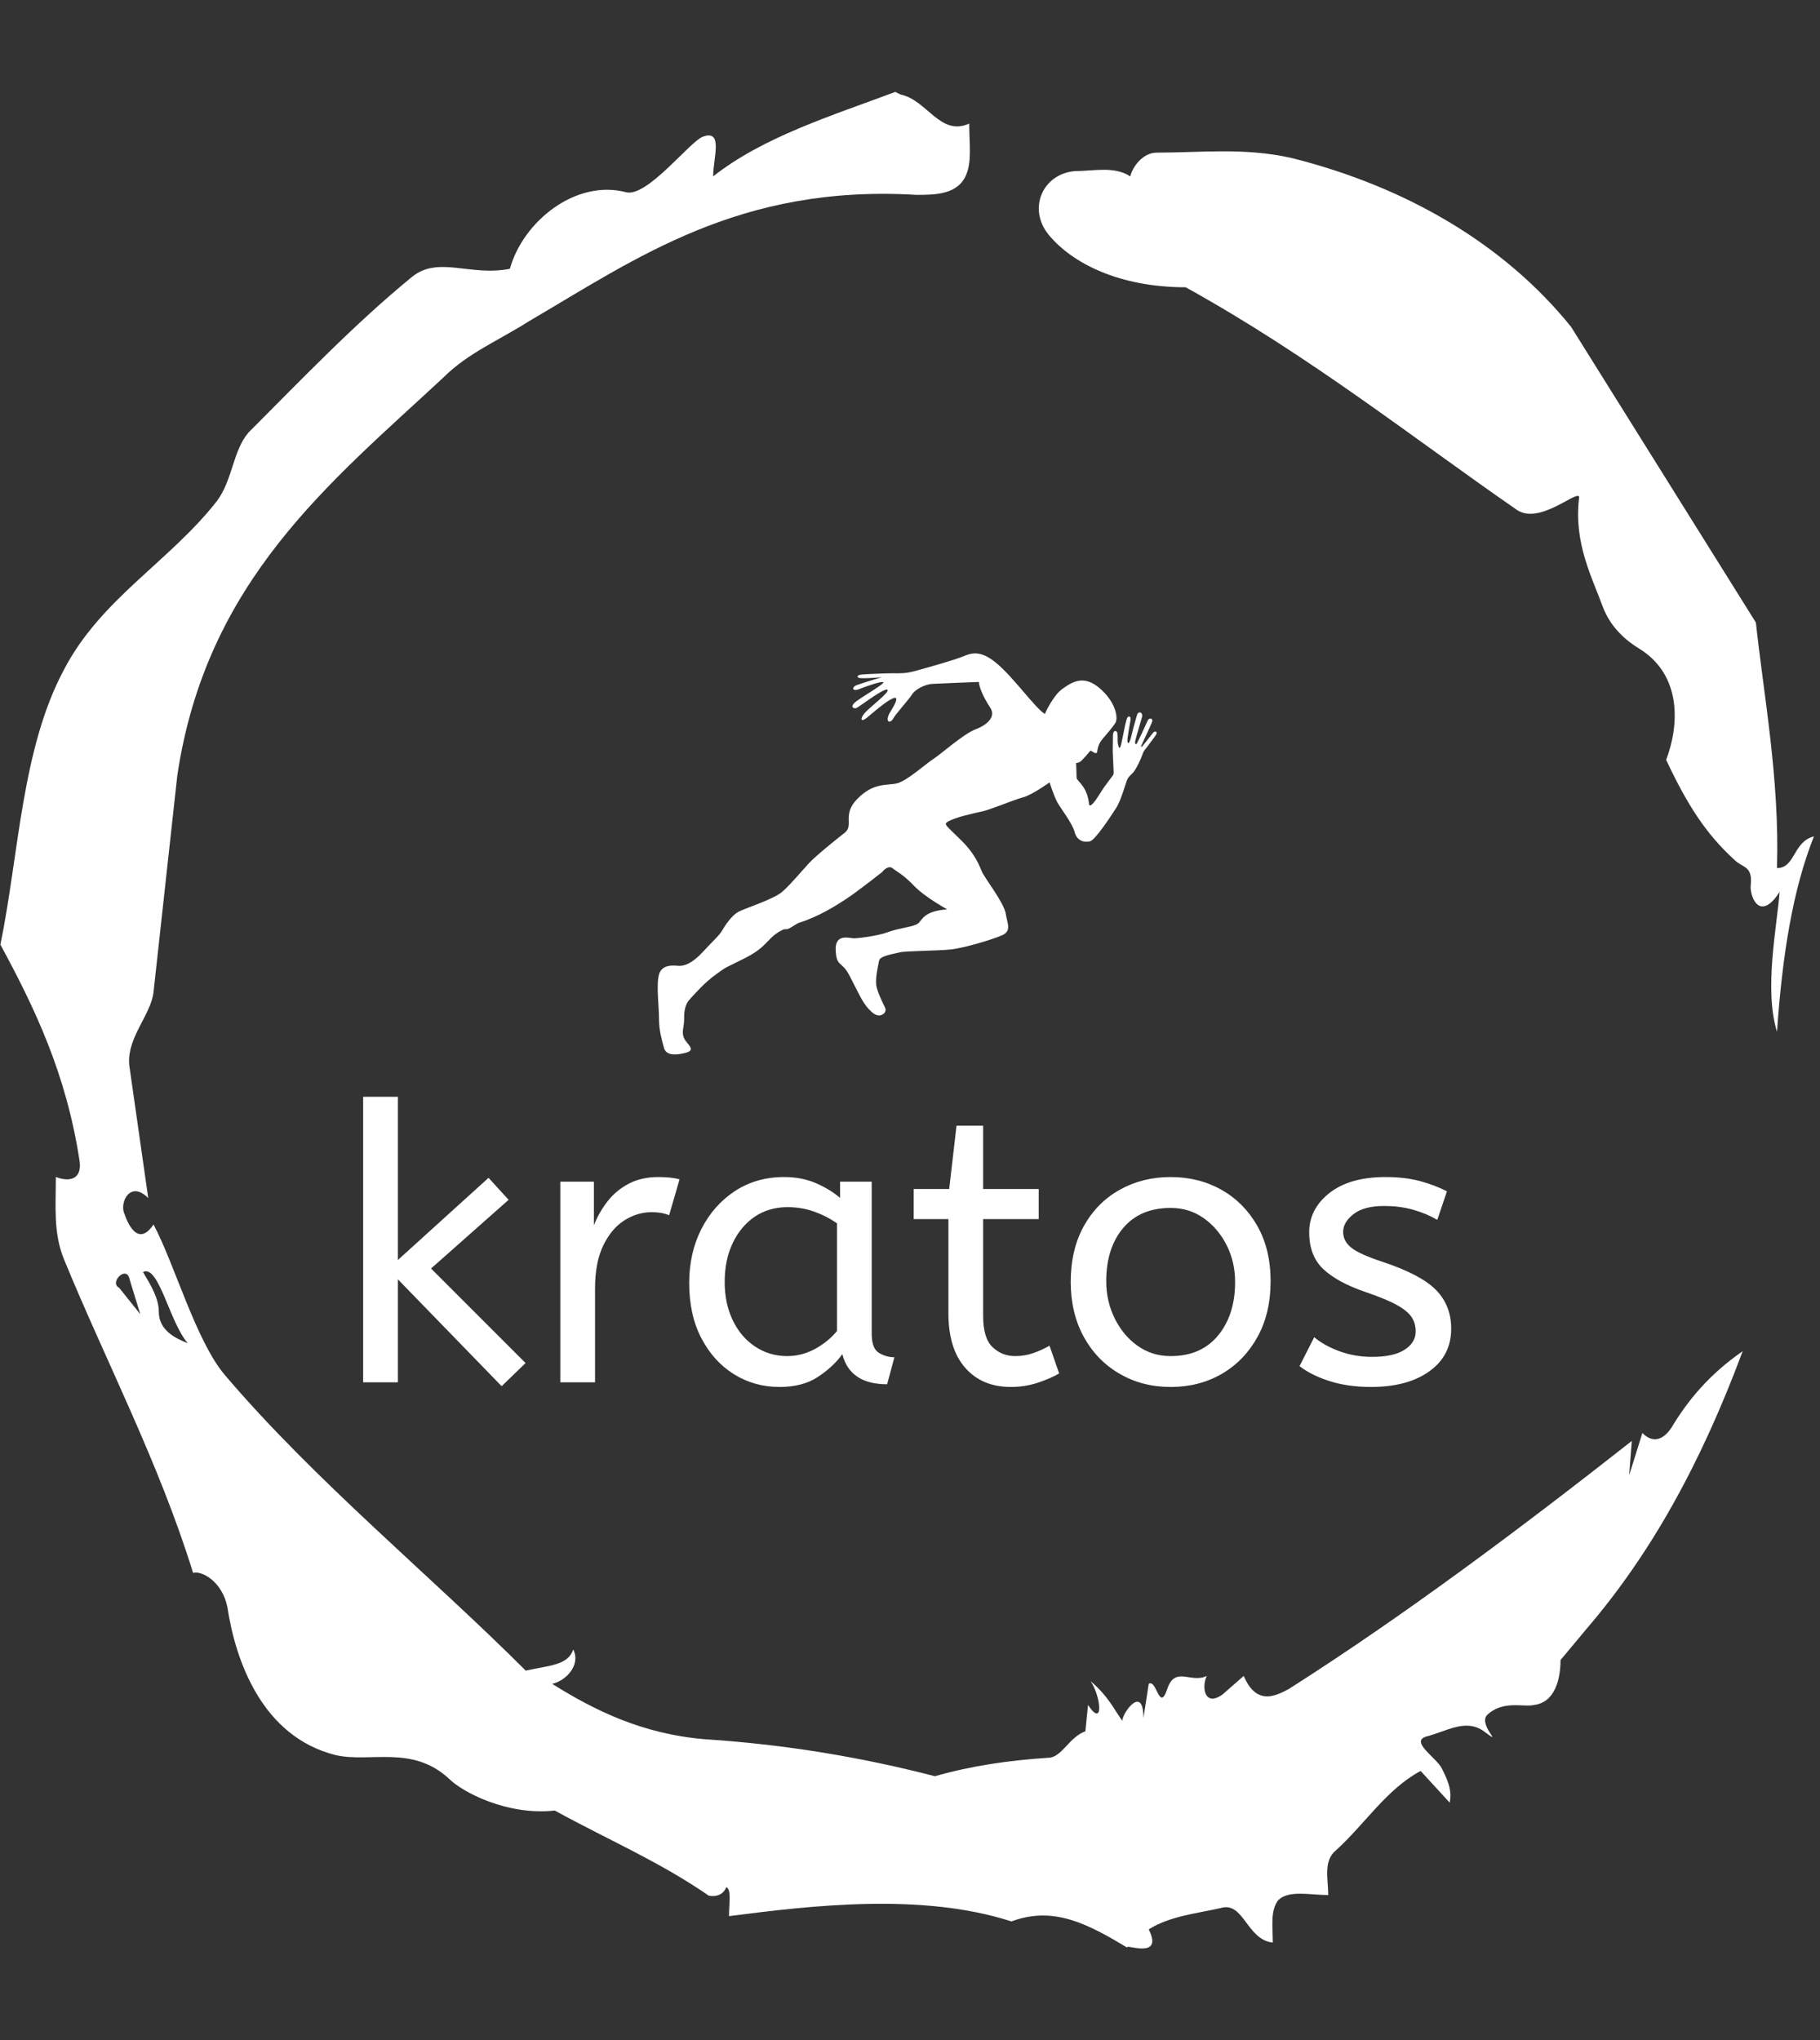 <svg xmlns="http://www.w3.org/2000/svg" version="1.1" xmlns:xlink="http://www.w3.org/1999/xlink" xmlns:svgjs="http://svgjs.dev/svgjs" width="2000" height="2242" viewBox="0 0 2000 2242"><rect x="0" y="0" width="2000" height="2242" fill="#333333" stroke="none"/><g transform="matrix(1,0,0,1,-3.115,0)"><svg viewBox="0 0 321 360" data-background-color="#4a5d5e" preserveAspectRatio="xMidYMid meet" height="2242" width="2000" xmlns="http://www.w3.org/2000/svg" xmlns:xlink="http://www.w3.org/1999/xlink"><g id="tight-bounds" transform="matrix(1,0,0,1,0.5,0)"><svg viewBox="0 0 320 360" height="360" width="320"><g><svg></svg></g><g><svg viewBox="0 0 320 360" height="360" width="320"><g><path transform="translate(-74.993,-51.79) scale(4.658,4.658)" d="M20.6 59.9l0.8 1-0.4-1.3c-0.1-0.6-0.8 0.1-0.4 0.3M21.5 59.3c0.3 0.5 0.6 1 0.6 1.5 0 0.7 0.6 1 1.1 1.2-0.7-0.8-1.1-3-1.7-2.7M59.9 16.9c1.7 0 3.3-0.2 5.1 0.2 4.4 1.1 8.1 3.3 10.6 6.4l7 11.2c0.3 2.8 0.9 5.9 0.8 9.3 0.7 0 0.6-1 1.4-1.2-0.8 2-1.2 4.5-1.4 7.4-0.5-1.6 0-4 0.1-5.3-0.7 1.1-1.1 0.3-1.1-0.2 0.1-0.8-0.3-0.7-0.6-1-1.1-1-1.8-2.1-2.6-3.8 0.5-1.3 0.6-3.2-1-4.2-0.5-0.3-1.1-0.8-1.4-1.6-0.4-1.1-1.1-2.4-0.9-4.1 0.1-0.5-1.5 1.1-2.4 0.4-3.9-2.7-7.8-5.8-12.5-8.4-2.5 0-4.3-0.9-5.2-2-0.8-1-0.2-2.3 1-2.4 0.7 0 1.5-0.2 2.1 0.2 0.1-0.4 0.5-0.9 1-0.9M50 14.6l0.2 0.1c1 0.2 1.5 1.6 2.6 1.1 0 0.7 0.1 1.4-0.1 1.9-0.3 0.8-1.2 0.8-1.9 0.8-6.7-0.4-10.6 2.4-14.7 4.8-1.1 0.7-2.3 1.2-3.2 2.1-4.3 4-9 7.7-10.1 15.1l-0.9 8.2c-0.1 0.9-1.1 1.8-0.9 2.9l0.7 4.9c-0.7-0.7-1.1 0.2-0.9 0.6 0.1 0.3 0.5 1.3 1.1 0.4 0.8 1.5 1.6 4.4 2.7 5.7 3.4 4 7.8 7.6 11.4 11.2 0.9-0.2 1.6-0.2 1.8-0.8 0.3 0.6-0.3 1.2-0.8 1.3 1.6 1 3.4 1.9 5.8 2.1 3.1 0.2 6 0.7 8.7 1.4 1.4-0.4 2.8-0.6 4.3-0.7 0.5 0 0.8-0.8 1.4-1l0.1-1c0.6 0.9 0.5-0.3 0.1-0.9 0.7 0.6 0.9 1.1 1.2 1.5 0-0.3 0.8-1.4 0.8-0.1l0.2-1.3c0.3-0.2 0.4 1.1 0.7 0.2 0.3-0.9 0.9-0.2 1.5-0.5-0.2 0.4-0.1 1.2 0.6 0.7l0.8-0.7c0.5 1.2 1.3 0.7 1.7 0.5 4.4-2.8 8.8-6.1 13-9.4l-0.1 1.3 0.5-1.6c0.5 0.5 0.9 0.1 1.1-0.2 0.6-1 1.4-2 2.7-2.9-1.6 4.3-3.5 7.7-5.9 10.5l-1 1.2c0 0.7-0.2 1.6-1 1.7-0.4 0.1-1.2-0.2-1.8 0.4-0.3 0.4 0.7 1.2-0.1 0.6-0.7-0.5-1.4 0-2.2 0.2-0.6 0.2 0.4 0.8 0.6 1.2 0.2 0.4 0.4 0.8 0.3 1.3l-1.1-1.2c-1.3 0.7-2.1 2-3.2 3-0.5 0.4-0.3 1.1-0.3 1.7-0.7 0-1.5-0.2-1.9 0.2-0.3 0.4-0.2 1-0.2 1.6-1-0.1-1.1-1.6-2-1.3-0.9 0.2-1.9 0.3-2.7 0.8 0.6 1.2-1 0.5-0.8 0.7-1.5-0.9-2.8-1.6-4.4-1-3.4-1.1-7.6-0.6-10.7-0.2 0-0.5 0.1-1-0.1-1.1-0.2 0.5-0.8 0.3-0.7 0.3-1.9-1.3-3.8-2.1-5.8-3.2-1.8 0.2-3.5-0.7-4-1.2-1.4-1.3-3-0.6-4.3-0.9-2.8-0.7-3.8-3.6-4.1-5.6-0.2-1-1-1.4-1.3-1.3-1.3-4.2-3.3-8-4.9-11.9-0.4-1-0.3-2-0.3-3.1 0.5 0.2 1 0.1 0.9-0.6-0.5-3.3-1.7-5.8-3-8.2 0.7-3.4 0.8-7.4 2.4-10.4 1.4-2.7 4-4.1 5.8-6.4 0.6-0.8 0.6-1.9 1.2-2.6 2-2 4-4.1 6.2-5.9 1-0.8 2.2 0 3.7-0.3 0.5-1.8 2.5-3.4 4.4-2.9 0.8 0.2 2.4-1.9 2.9-2.1 0.8-0.3 0.4 0.8 0.4 1.5 1.9-1.5 4.5-2.3 6.9-3.2" fill="#ffffff" fill-rule="nonzero" stroke="none" stroke-width="1" stroke-linecap="butt" stroke-linejoin="miter" stroke-miterlimit="10" stroke-dasharray="" stroke-dashoffset="0" font-family="none" font-weight="none" font-size="none" text-anchor="none" style="mix-blend-mode: normal" data-fill-palette-color="tertiary"></path></g><g transform="matrix(1,0,0,1,64,115.285)"><svg viewBox="0 0 192 129.43" height="129.43" width="192"><g><svg viewBox="0 0 192 129.43" height="129.43" width="192"><g><svg viewBox="0 0 192 129.43" height="129.43" width="192"><g transform="matrix(1,0,0,1,0,78.23)"><svg viewBox="0 0 192 51.2" height="51.2" width="192"><g id="textblocktransform"><svg viewBox="0 0 192 51.2" height="51.2" width="192" id="textblock"><g><svg viewBox="0 0 192 51.2" height="51.2" width="192"><g transform="matrix(1,0,0,1,0,0)"><svg width="192" viewBox="4 -37 140.99 37.6" height="51.2" data-palette-color="#d2dbc8"><path d="M25.05-2.5L21.95 0.5 8.5-13.35 8.5 0 4 0 4-37 8.5-37 8.5-15.85 20.25-26.5 22.85-23.65 12.8-14.75 25.05-2.5ZM34.05 0L29.55 0 29.55-26 33.9-26 33.9-20.35Q34.55-22 35.65-23.43 36.75-24.85 38.4-25.73 40.05-26.6 42.25-26.6L42.25-26.6Q43-26.6 43.75-26.53 44.5-26.45 45-26.3L45-26.3 43.65-21.65Q42.7-22.05 41.4-22.05L41.4-22.05Q39.55-22.05 37.87-21 36.2-19.95 35.12-17.75 34.05-15.55 34.05-12.15L34.05-12.15 34.05 0ZM57.95 0.6L57.95 0.6Q54.7 0.6 52.05-1.05 49.4-2.7 47.82-5.73 46.25-8.75 46.25-12.85L46.25-12.85Q46.25-16.75 47.82-19.85 49.4-22.95 52.17-24.78 54.95-26.6 58.55-26.6L58.55-26.6Q60.8-26.6 62.62-25.83 64.45-25.05 65.8-23.9L65.8-23.9 65.8-26 69.9-26 69.9-6.3Q69.9-4.4 70.82-3.83 71.75-3.25 72.84-3.25L72.84-3.25 71.9 0.25Q67.09 0.25 66.09-3.65L66.09-3.65Q64.95-2.05 62.97-0.73 61 0.6 57.95 0.6ZM58.95-3.4L58.95-3.4Q60.85-3.4 62.55-4.33 64.25-5.25 65.4-6.65L65.4-6.65 65.4-20.6Q64.05-21.55 62.42-22.13 60.8-22.7 59-22.7L59-22.7Q56.6-22.7 54.77-21.48 52.95-20.25 51.9-18.07 50.85-15.9 50.85-13L50.85-13Q50.85-10.2 51.9-8.03 52.95-5.85 54.8-4.63 56.65-3.4 58.95-3.4ZM87.94 0.6L87.94 0.6Q84.19 0.6 82.02-1.88 79.84-4.35 79.84-8.95L79.84-8.95 79.84-21.15 75.34-21.15 75.34-25.05 79.94-25.05 80.89-33.25 84.34-33.25 84.34-25.05 91.54-25.05 91.54-21.15 84.34-21.15 84.34-8.6Q84.34-5.7 85.57-4.55 86.79-3.4 88.49-3.4L88.49-3.4Q89.74-3.4 90.87-3.8 91.99-4.2 92.94-4.75L92.94-4.75 94.19-1.15Q93.19-0.55 91.49 0.03 89.79 0.6 87.94 0.6ZM108.64 0.6L108.64 0.6Q104.94 0.6 101.99-1.13 99.04-2.85 97.36-5.93 95.69-9 95.69-13L95.69-13Q95.69-17.2 97.39-20.25 99.09-23.3 102.04-24.95 104.99-26.6 108.64-26.6L108.64-26.6Q112.29-26.6 115.22-24.95 118.14-23.3 119.86-20.28 121.59-17.25 121.59-13.1L121.59-13.1Q121.59-8.95 119.89-5.88 118.19-2.8 115.27-1.1 112.34 0.6 108.64 0.6ZM108.64-3.4L108.64-3.4Q112.59-3.4 114.79-6.08 116.99-8.75 116.99-13L116.99-13Q116.99-15.6 115.89-17.78 114.79-19.95 112.91-21.28 111.04-22.6 108.64-22.6L108.64-22.6Q104.69-22.6 102.49-20 100.29-17.4 100.29-13.1L100.29-13.1Q100.29-10.5 101.39-8.28 102.49-6.05 104.36-4.73 106.24-3.4 108.64-3.4ZM134.59 0.6L134.59 0.6Q131.64 0.6 129.26-0.15 126.89-0.9 125.34-2.1L125.34-2.1 127.24-5.85Q128.54-4.75 130.51-4.03 132.49-3.3 134.74-3.3L134.74-3.3Q137.54-3.3 138.96-4.23 140.39-5.15 140.39-6.6L140.39-6.6Q140.39-7.65 139.86-8.45 139.34-9.25 137.94-10.03 136.54-10.8 133.89-11.7L133.89-11.7Q130.24-12.95 128.41-14.68 126.59-16.4 126.59-19.45L126.59-19.45Q126.59-22.45 129.21-24.53 131.84-26.6 136.49-26.6L136.49-26.6Q138.99-26.6 140.94-26.08 142.89-25.55 144.44-24.75L144.44-24.75 143.19-21.05Q141.84-21.85 140.11-22.35 138.39-22.85 136.29-22.85L136.29-22.85Q133.69-22.85 132.34-21.8 130.99-20.75 130.99-19.5L130.99-19.5Q130.99-18.3 132.04-17.45 133.09-16.6 136.14-15.6L136.14-15.6Q141.09-13.95 143.04-11.95 144.99-9.95 144.99-6.95L144.99-6.95Q144.99-3.45 142.16-1.43 139.34 0.6 134.59 0.6Z" opacity="1" transform="matrix(1,0,0,1,0,0)" fill="#ffffff" class="wordmark-text-0" data-fill-palette-color="primary" id="text-0"></path></svg></g></svg></g></svg></g></svg></g><g transform="matrix(1,0,0,1,51.983,0)"><svg viewBox="0 0 88.033 70.758" height="70.758" width="88.033"><g><svg xmlns="http://www.w3.org/2000/svg" xmlns:xlink="http://www.w3.org/1999/xlink" version="1.1" x="0" y="0" viewBox="3.628 10.274 67.741 54.448" enable-background="new 0 0 75 75" xml:space="preserve" height="70.758" width="88.033" class="icon-icon-0" data-fill-palette-color="accent" id="icon-0"><path d="M71.283 20.903C71.173 20.858 71.037 20.864 70.845 21.101 70.669 21.319 69.46 22.872 69.385 22.936 69.309 22.998 69.226 22.939 69.279 22.819 69.331 22.698 70.587 20.026 70.724 19.655 70.858 19.294 70.721 19.175 70.622 19.135 70.499 19.087 70.251 19.144 70.13 19.455 70.013 19.756 68.733 22.492 68.638 22.575S68.383 22.568 68.478 22.112C68.573 21.657 69.327 19.143 69.392 18.89 69.463 18.615 69.348 18.323 69.131 18.294S68.766 18.373 68.668 18.769C68.591 19.075 68.277 20.063 67.95 21.452 67.622 22.842 67.418 22.478 67.401 22.146S67.735 19.796 67.782 19.578C67.831 19.36 67.923 18.846 67.628 18.841 67.334 18.836 67.28 19.329 67.131 19.865 66.981 20.402 66.574 22.874 66.406 23.039S66.225 22.95 66.13 22.622C66.036 22.293 66.105 21.701 66.072 21.448 66.04 21.194 66.102 20.878 65.785 20.815S65.439 21.342 65.439 21.342L65.408 23.481 65.437 24.241C65.459 24.851 65.51 25.788 65.51 25.788 65.515 26.214 65.575 26.555 65.484 26.739 65.288 27.132 64.698 27.657 63.517 29.556 62.337 31.457 62.206 30.802 62.206 30.802 61.943 28.18 60.502 27.656 60.502 27.131S60.437 25.165 60.437 25.165 60.801 25.132 61.059 24.935C61.318 24.739 62.403 23.46 62.403 23.46L62.895 23.751S63.259 23.952 63.296 23.645C63.334 23.33 63.435 22.79 63.681 22.379 64.075 21.724 64.841 21.051 65.746 19.757 66.163 19.161 65.942 17.037 63.714 15.07 61.485 13.104 59.912 14.152 58.601 15.07S56.193 18.495 56.193 18.495C54.882 17.708 51.981 13.562 49.622 11.597 47.263 9.63 46.039 10.323 44.935 10.744 43.624 11.245 40.904 12.022 38.642 12.644 37.209 13.04 36.512 12.972 35.529 12.972S32.244 13.071 31.391 13.136 30.635 13.612 31.194 13.635C32.327 13.68 34.071 13.504 34.071 13.504S32.319 14.006 30.703 14.562C29.917 14.833 29.99 15.52 31.021 15.107 31.942 14.738 34.071 13.997 34.267 14.193S31.654 15.988 30.605 16.774 30.285 17.823 30.613 17.692 34.349 14.939 34.808 15.201C35.267 15.464 32.366 17.61 31.71 18.396 31.055 19.183 31.202 19.724 32.12 18.937 33.037 18.151 37.88 13.947 35.25 18.151 34.379 19.543 35.135 19.921 35.594 19.134S37.757 16.512 38.151 15.857C38.544 15.202 39.855 14.48 40.904 14.415 41.952 14.35 47.229 14.152 47.229 14.152 47.294 15.005 47.983 16.447 48.769 17.627 49.556 18.807 48.507 19.921 46.803 20.576 45.098 21.231 42.215 23.853 41.1 24.575 39.986 25.296 37.459 27.598 36.119 27.918 34.71 28.253 32.937 27.749 30.679 30.081 28.648 32.179 30.285 33.62 29.04 34.603S25.107 37.749 24.189 38.732 21.764 41.55 20.584 42.599 15.719 44.792 14.67 45.316C13.621 45.841 12.718 47.318 12.325 47.974S11.21 49.22 9.768 50.792C8.326 52.366 7.212 52.759 6.425 52.692 5.638 52.628 4.196 52.497 3.803 53.872 3.409 55.249 3.803 58.198 3.803 59.839 3.803 61.478 4.196 62.788 4.458 63.771S5.703 64.917 7.342 64.525C8.981 64.13 7.604 63.379 7.211 62.525 6.817 61.673 7.211 61.019 7.211 60.101S7.211 58.068 7.998 57.216 9.964 54.987 11.603 53.808 12.52 53.152 15.602 51.579C18.683 50.005 18.456 48.835 20.649 47.776 20.908 47.651 21.038 47.811 21.411 47.645 21.842 47.454 22.522 46.934 22.875 46.825 25.524 46.009 27.975 44.427 29.17 43.647 30.678 42.665 34.086 39.977 34.086 39.977S34.873 38.928 35.528 39.452C36.183 39.977 36.905 40.239 38.412 41.811 39.92 43.385 42.935 45.024 42.935 45.024 39.428 45.286 39.592 46.663 38.805 47.055 38.019 47.45 36.315 47.58 34.938 48.104 33.562 48.629 30.875 48.956 30.285 48.956 29.694 48.956 27.663 48.235 27.794 50.595 27.925 52.956 28.58 51.907 29.694 54.07 31.244 57.078 31.53 57.873 32.644 58.922 33.758 59.969 34.435 59.063 34.435 59.063S34.677 58.723 34.513 58.401C34.12 57.626 33.392 56.057 33.299 55.317 33.168 54.268 33.562 52.629 33.693 51.973 33.824 51.319 35.79 51.055 36.511 50.86 37.232 50.663 41.689 50.663 43.46 50.465 45.232 50.27 48.965 49.154 50.341 48.565 51.718 47.975 51.107 47.004 50.882 45.608 50.637 44.083 47.965 40.721 47.622 39.848 47.031 38.34 46.28 37.098 44.934 35.75 42.705 33.522 42.383 33.497 43.066 33.096 44.075 32.504 46.54 31.982 47.72 31.72 48.9 31.457 51.98 30.147 53.226 29.82 54.471 29.492 56.83 27.787 56.83 27.787S57.42 29.623 57.879 30.475 59.911 33.293 60.239 34.539 61.615 35.981 62.336 35.784 65.155 32.376 65.876 31.262 67.187 27.722 67.449 27.264C67.606 26.988 67.845 26.826 68.075 26.55 68.077 26.549 68.079 26.549 68.08 26.547 68.552 26.177 69.337 24.342 69.403 24.112 69.468 23.883 69.634 23.504 69.816 23.301 70.097 22.989 71.092 21.588 71.208 21.443 71.353 21.266 71.446 20.972 71.283 20.903" fill="#ffffff" data-fill-palette-color="accent"></path></svg></g></svg></g><g></g></svg></g></svg></g></svg></g></svg></g><defs></defs></svg><rect width="320" height="360" fill="none" stroke="none" visibility="hidden"></rect></g></svg></g></svg>